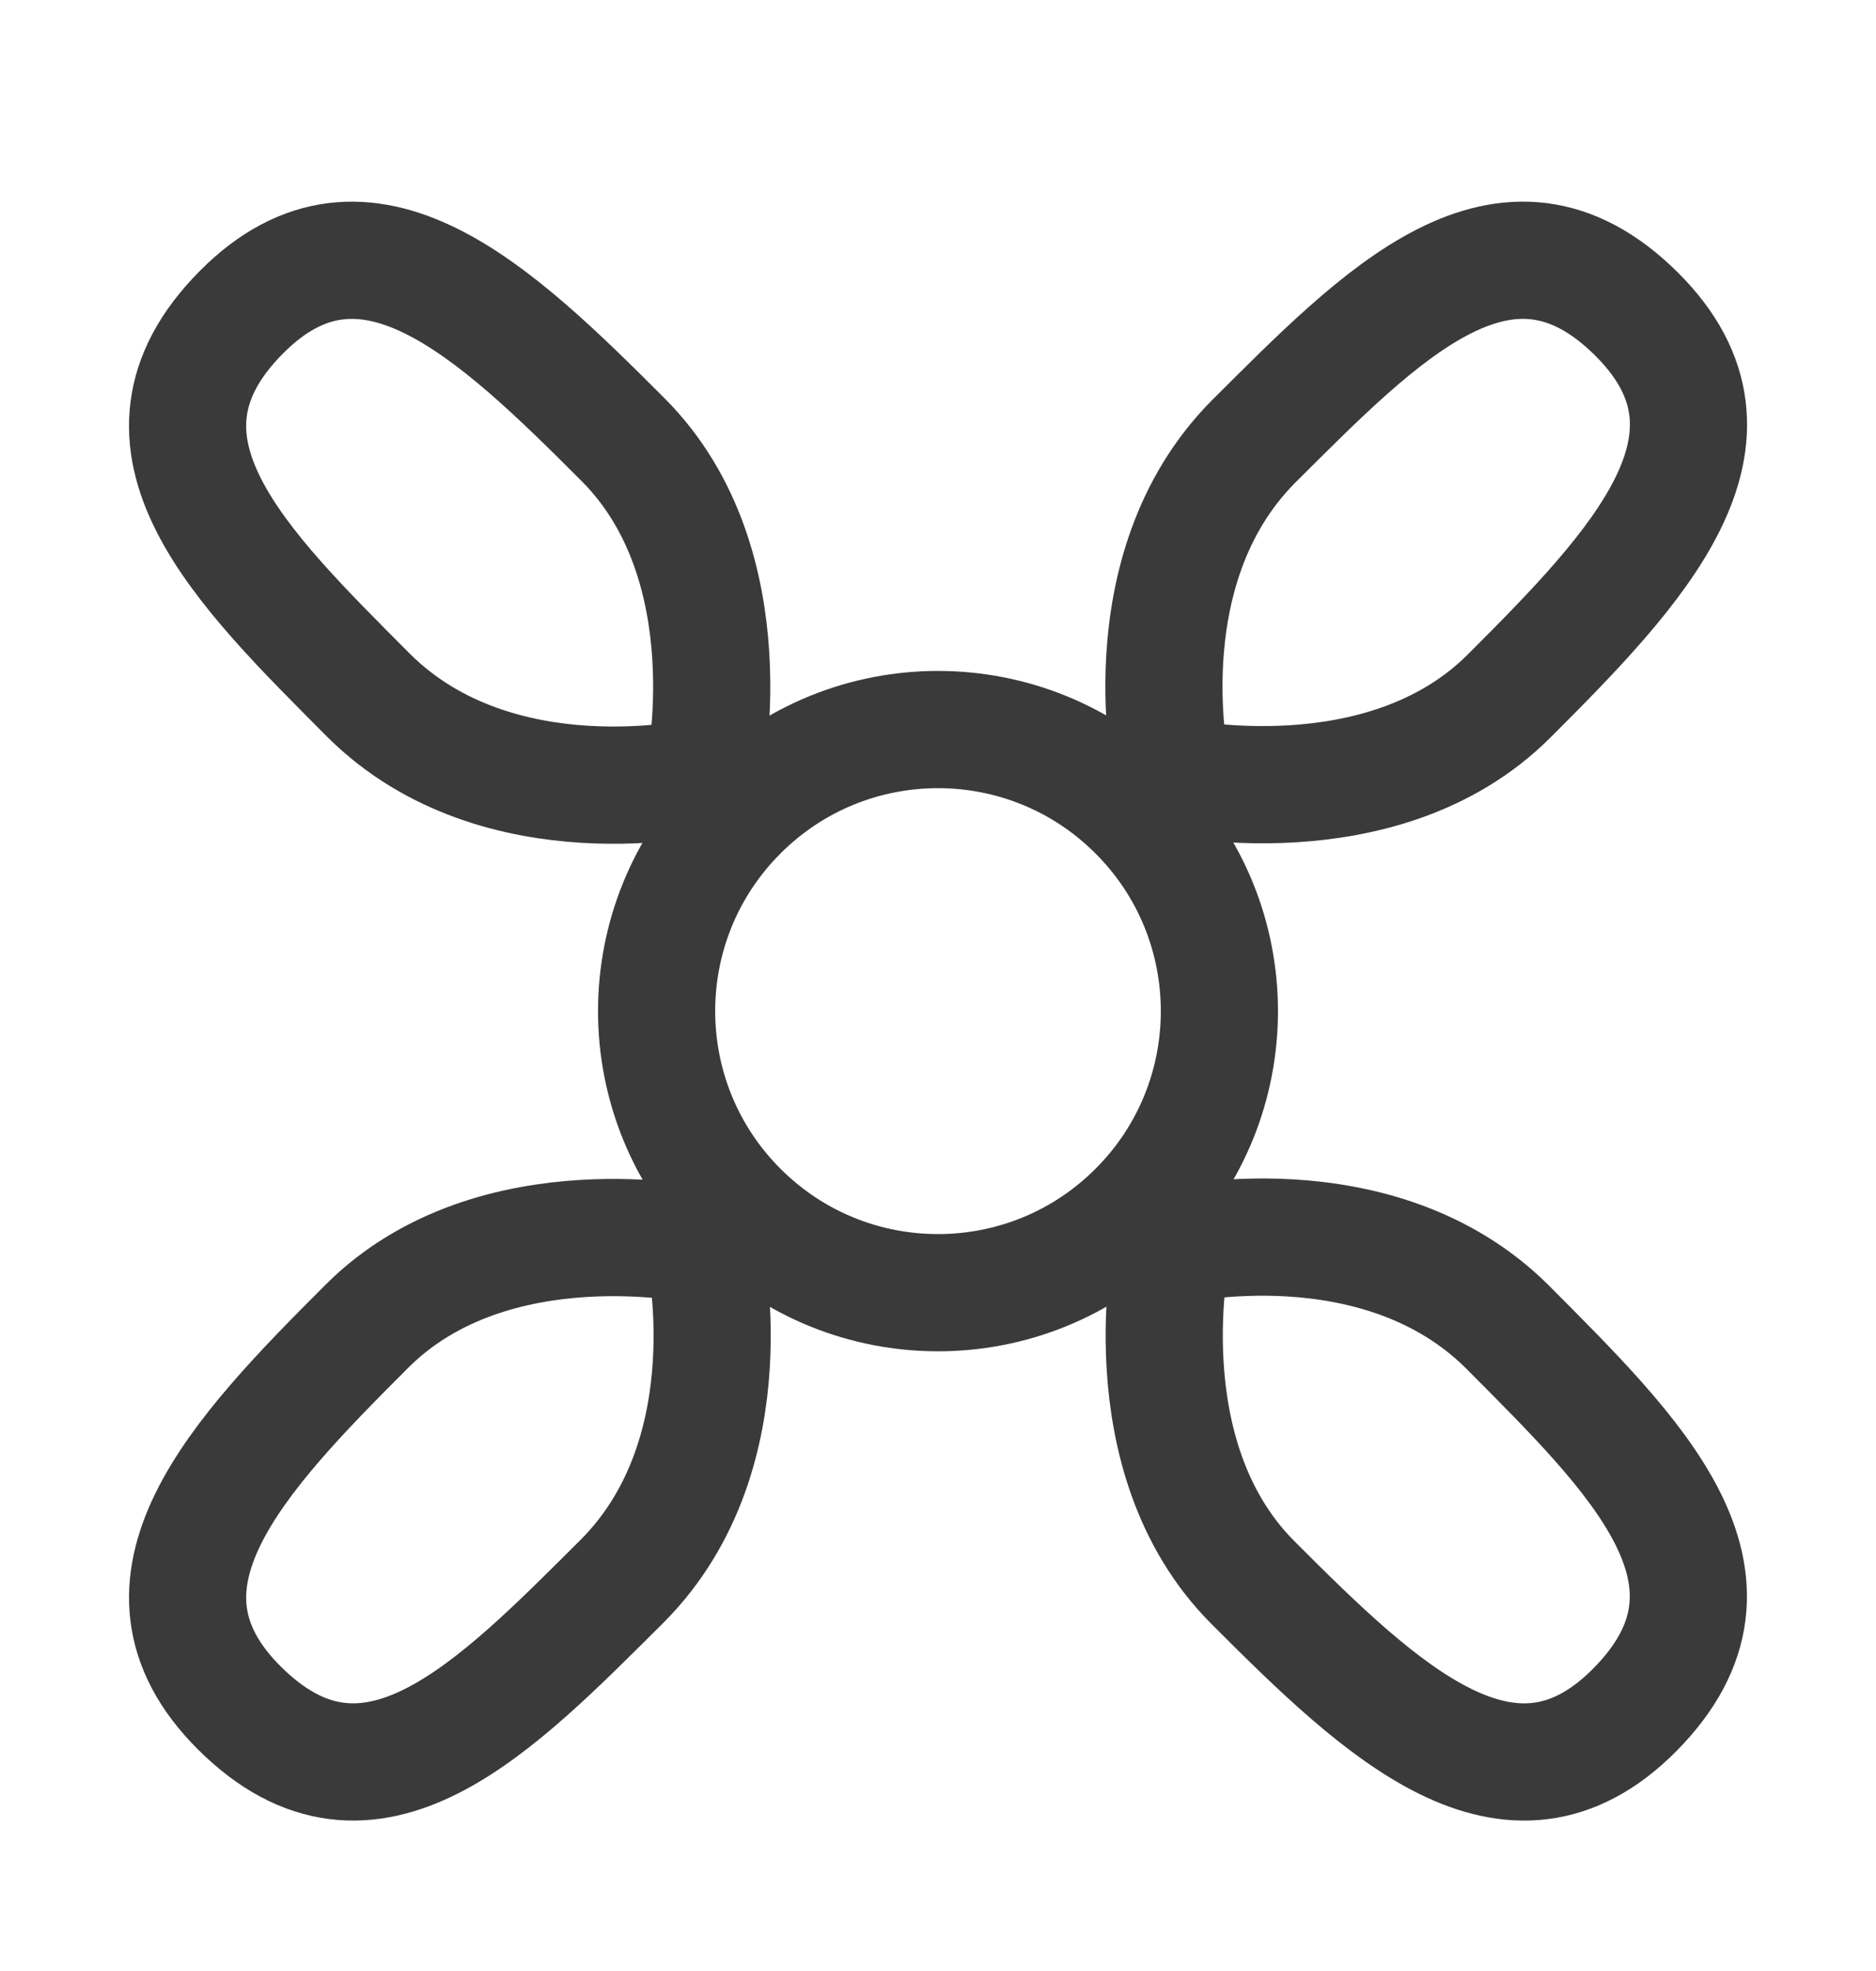 <svg width="20" height="21" viewBox="0 0 20 21" fill="none" xmlns="http://www.w3.org/2000/svg">
<path d="M12.121 12.894C13.293 11.723 13.293 9.823 12.121 8.652C10.95 7.48 9.05 7.48 7.879 8.652C6.707 9.823 6.707 11.723 7.879 12.894C9.05 14.066 10.95 14.066 12.121 12.894Z" stroke="#3A3A3A" stroke-width="1.249" stroke-miterlimit="1.5" stroke-linecap="round" stroke-linejoin="round"/>
<path fill-rule="evenodd" clip-rule="evenodd" d="M7.5 8.273C7.5 8.273 5.313 8.782 3.932 7.411C2.581 6.053 1.185 4.72 2.576 3.324C3.897 1.998 5.27 3.31 6.644 4.686C7.992 6.036 7.5 8.273 7.5 8.273Z" stroke="#3A3A3A" stroke-width="1.249" stroke-miterlimit="1.5" stroke-linecap="round" stroke-linejoin="round"/>
<path fill-rule="evenodd" clip-rule="evenodd" d="M12.501 8.273C12.501 8.273 11.992 6.086 13.363 4.705C14.721 3.354 16.054 1.958 17.45 3.349C18.776 4.67 17.464 6.043 16.087 7.417C14.737 8.765 12.501 8.273 12.501 8.273Z" stroke="#3A3A3A" stroke-width="1.249" stroke-miterlimit="1.5" stroke-linecap="round" stroke-linejoin="round"/>
<path fill-rule="evenodd" clip-rule="evenodd" d="M7.5 13.273C7.5 13.273 8.009 15.46 6.638 16.841C5.28 18.192 3.947 19.587 2.551 18.197C1.225 16.875 2.537 15.503 3.913 14.129C5.263 12.781 7.5 13.273 7.5 13.273Z" stroke="#3A3A3A" stroke-width="1.249" stroke-miterlimit="1.5" stroke-linecap="round" stroke-linejoin="round"/>
<path fill-rule="evenodd" clip-rule="evenodd" d="M12.499 13.273C12.499 13.273 14.687 12.764 16.068 14.135C17.418 15.493 18.814 16.826 17.424 18.222C16.102 19.548 14.73 18.236 13.356 16.86C12.008 15.51 12.499 13.273 12.499 13.273Z" stroke="#3A3A3A" stroke-width="1.249" stroke-miterlimit="1.5" stroke-linecap="round" stroke-linejoin="round"/>
</svg>
